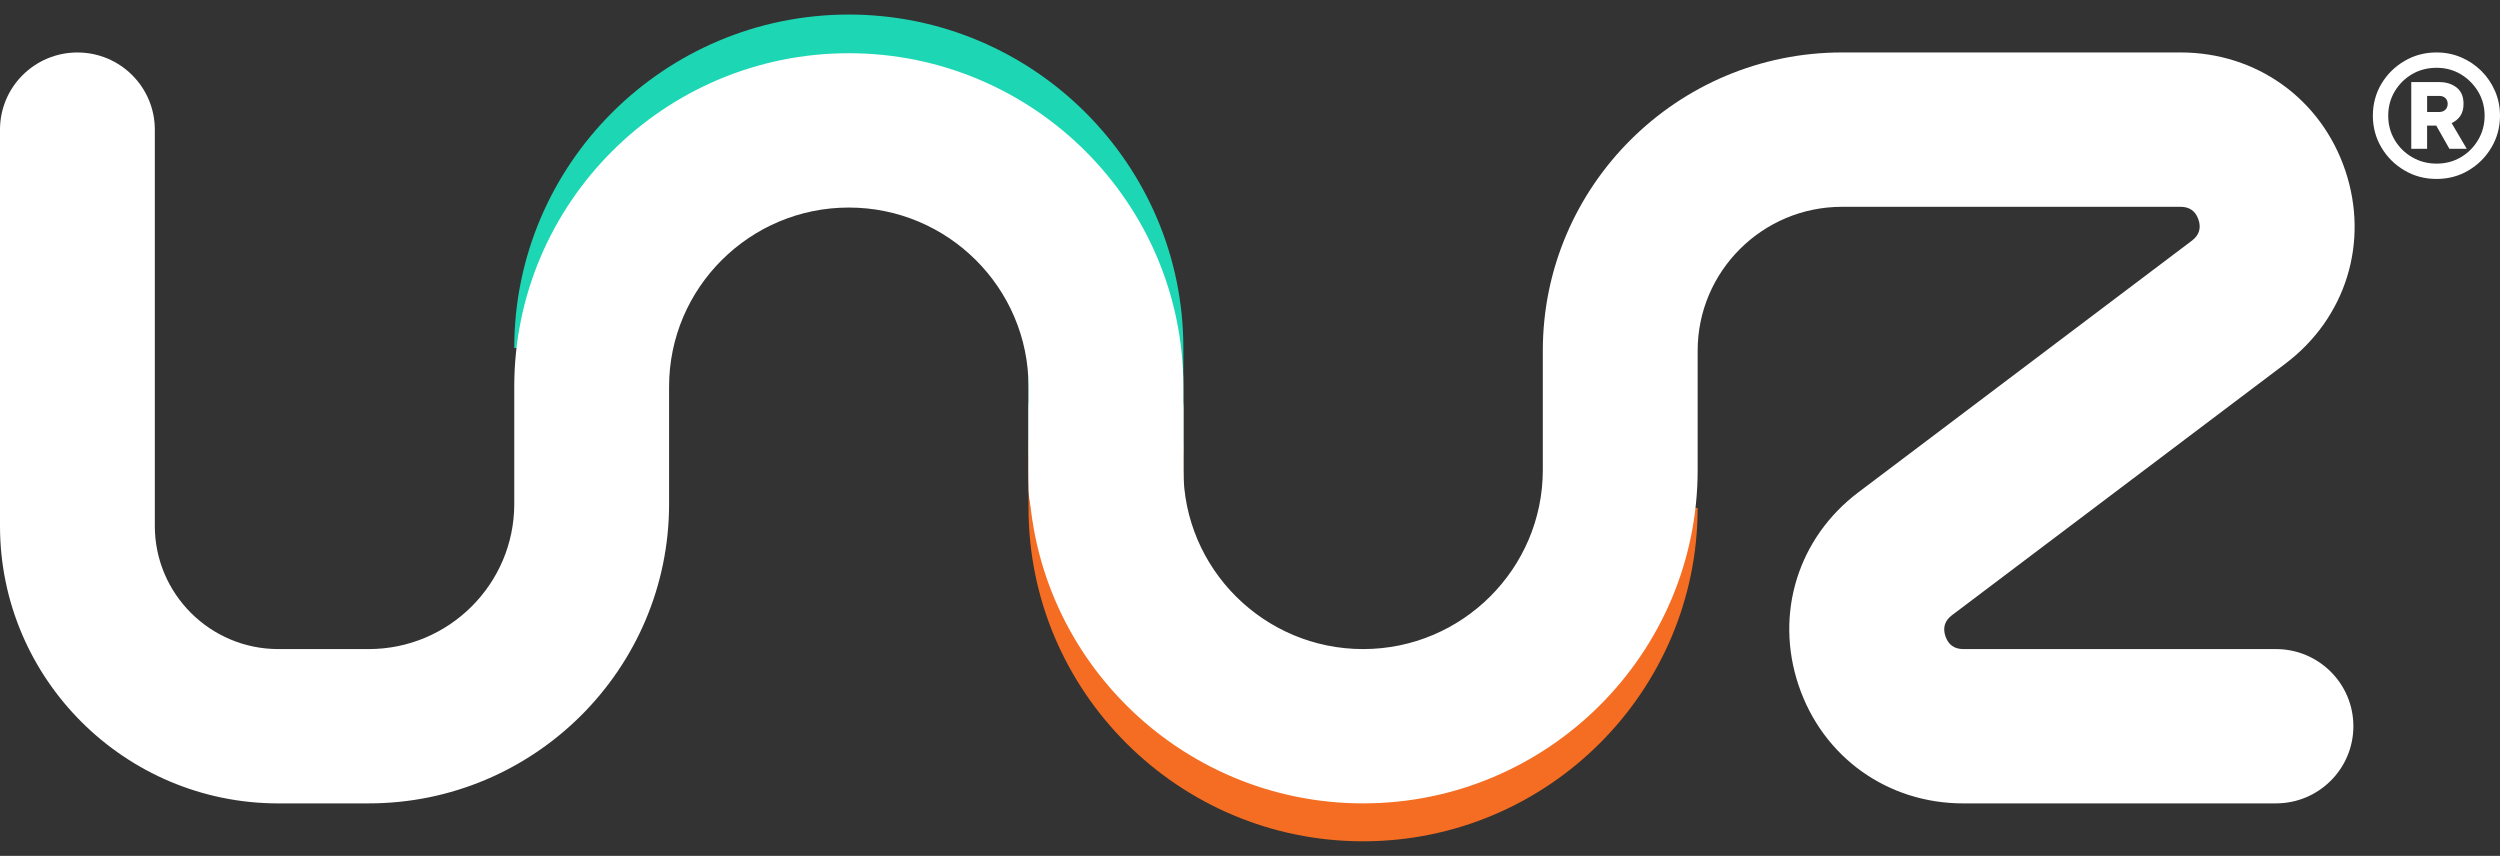 <svg width="111" height="38" viewBox="0 0 111 38" fill="none" xmlns="http://www.w3.org/2000/svg">
<rect x="0" y="0" width="111" height="38" fill="#333333" stroke="none"/>
<g clip-path="url(#clip0_1_353)">
<path d="M22.833 15.45C22.833 7.287 29.497 0.646 37.687 0.646C45.877 0.646 52.541 7.287 52.541 15.45V19.917C52.541 21.81 51.002 23.343 49.104 23.343C47.206 23.343 45.667 21.809 45.667 19.917V15.45C45.667 11.065 42.087 7.497 37.687 7.497C33.287 7.497 29.707 11.065 29.707 15.45" fill="#1DD6B4"/>
<path d="M75.375 22.55C75.375 30.713 68.711 37.354 60.521 37.354C52.33 37.354 45.667 30.713 45.667 22.55V19.851C45.667 17.959 47.206 16.425 49.104 16.425C51.002 16.425 52.541 17.96 52.541 19.851V22.55C52.541 26.935 56.12 30.503 60.521 30.503C64.921 30.503 68.5 26.935 68.5 22.55" fill="#F46D22"/>
<path d="M108.182 7.945C107.661 7.945 107.186 7.819 106.758 7.566C106.329 7.314 105.987 6.974 105.734 6.547C105.481 6.119 105.355 5.649 105.355 5.137C105.355 4.626 105.481 4.147 105.734 3.722C105.987 3.298 106.329 2.96 106.758 2.708C107.186 2.455 107.661 2.329 108.182 2.329C108.571 2.329 108.937 2.402 109.278 2.548C109.618 2.695 109.918 2.896 110.175 3.152C110.432 3.408 110.633 3.705 110.78 4.046C110.927 4.386 111 4.749 111 5.137C111 5.649 110.873 6.119 110.62 6.547C110.367 6.975 110.028 7.314 109.602 7.566C109.177 7.819 108.704 7.945 108.182 7.945ZM108.182 7.265C108.579 7.265 108.937 7.172 109.256 6.985C109.575 6.799 109.831 6.543 110.026 6.217C110.22 5.892 110.317 5.532 110.317 5.137C110.317 4.743 110.22 4.385 110.026 4.063C109.831 3.741 109.575 3.485 109.256 3.295C108.937 3.105 108.579 3.01 108.182 3.01C107.786 3.01 107.415 3.105 107.093 3.295C106.77 3.485 106.514 3.741 106.323 4.063C106.132 4.385 106.037 4.743 106.037 5.137C106.037 5.532 106.132 5.89 106.323 6.212C106.514 6.535 106.772 6.79 107.099 6.98C107.425 7.17 107.787 7.265 108.182 7.265ZM107.06 6.607V3.645H108.303C108.611 3.645 108.868 3.725 109.073 3.886C109.279 4.048 109.381 4.289 109.381 4.611C109.381 4.823 109.335 4.998 109.244 5.137C109.152 5.277 109.022 5.386 108.853 5.467L109.524 6.608H108.754L108.17 5.577H107.763V6.608H107.059L107.06 6.607ZM107.764 4.972H108.303C108.42 4.972 108.512 4.937 108.578 4.868C108.644 4.799 108.677 4.713 108.677 4.61C108.677 4.507 108.644 4.424 108.578 4.358C108.512 4.292 108.42 4.259 108.303 4.259H107.764V4.971V4.972Z" fill="white"/>
<path d="M16.372 35.671H12.359C5.544 35.671 0 30.145 0 23.353V5.756C0 3.863 1.539 2.33 3.437 2.33C5.335 2.33 6.874 3.864 6.874 5.756V23.353C6.874 26.368 9.334 28.819 12.358 28.819H16.371C19.934 28.819 22.833 25.929 22.833 22.379V17.168C22.833 9.004 29.496 2.363 37.687 2.363C45.877 2.363 52.541 9.004 52.541 17.168V21.635C52.541 23.527 51.002 25.061 49.104 25.061C47.206 25.061 45.667 23.526 45.667 21.635V17.168C45.667 12.782 42.087 9.215 37.687 9.215C33.287 9.215 29.707 12.782 29.707 17.168V22.379C29.707 29.707 23.724 35.67 16.371 35.67L16.372 35.671Z" fill="white"/>
<path d="M101.052 35.671H87.17C83.801 35.671 80.931 33.614 79.859 30.432C78.787 27.249 79.829 23.883 82.515 21.856L97.324 10.683C97.642 10.443 97.74 10.129 97.612 9.751C97.484 9.374 97.217 9.182 96.818 9.182H81.785C78.251 9.182 75.376 12.048 75.376 15.569V20.865C75.376 29.029 68.712 35.67 60.522 35.67C52.331 35.67 45.668 29.029 45.668 20.865V18.166C45.668 16.274 47.207 14.741 49.105 14.741C51.002 14.741 52.542 16.275 52.542 18.166V20.865C52.542 25.251 56.121 28.819 60.522 28.819C64.922 28.819 68.501 25.251 68.501 20.865V15.569C68.501 8.269 74.461 2.329 81.786 2.329H96.819C100.188 2.329 103.057 4.386 104.13 7.568C105.202 10.751 104.16 14.117 101.474 16.144L86.665 27.317C86.347 27.558 86.249 27.871 86.377 28.249C86.504 28.626 86.772 28.819 87.171 28.819H101.053C102.952 28.819 104.49 30.353 104.49 32.244C104.49 34.136 102.951 35.67 101.053 35.67L101.052 35.671Z" fill="white"/>
</g>
<defs>
<clipPath id="clip0_1_353">
<rect width="111" height="36.709" fill="white" transform="translate(0 0.646)"/>
</clipPath>
</defs>
</svg>

